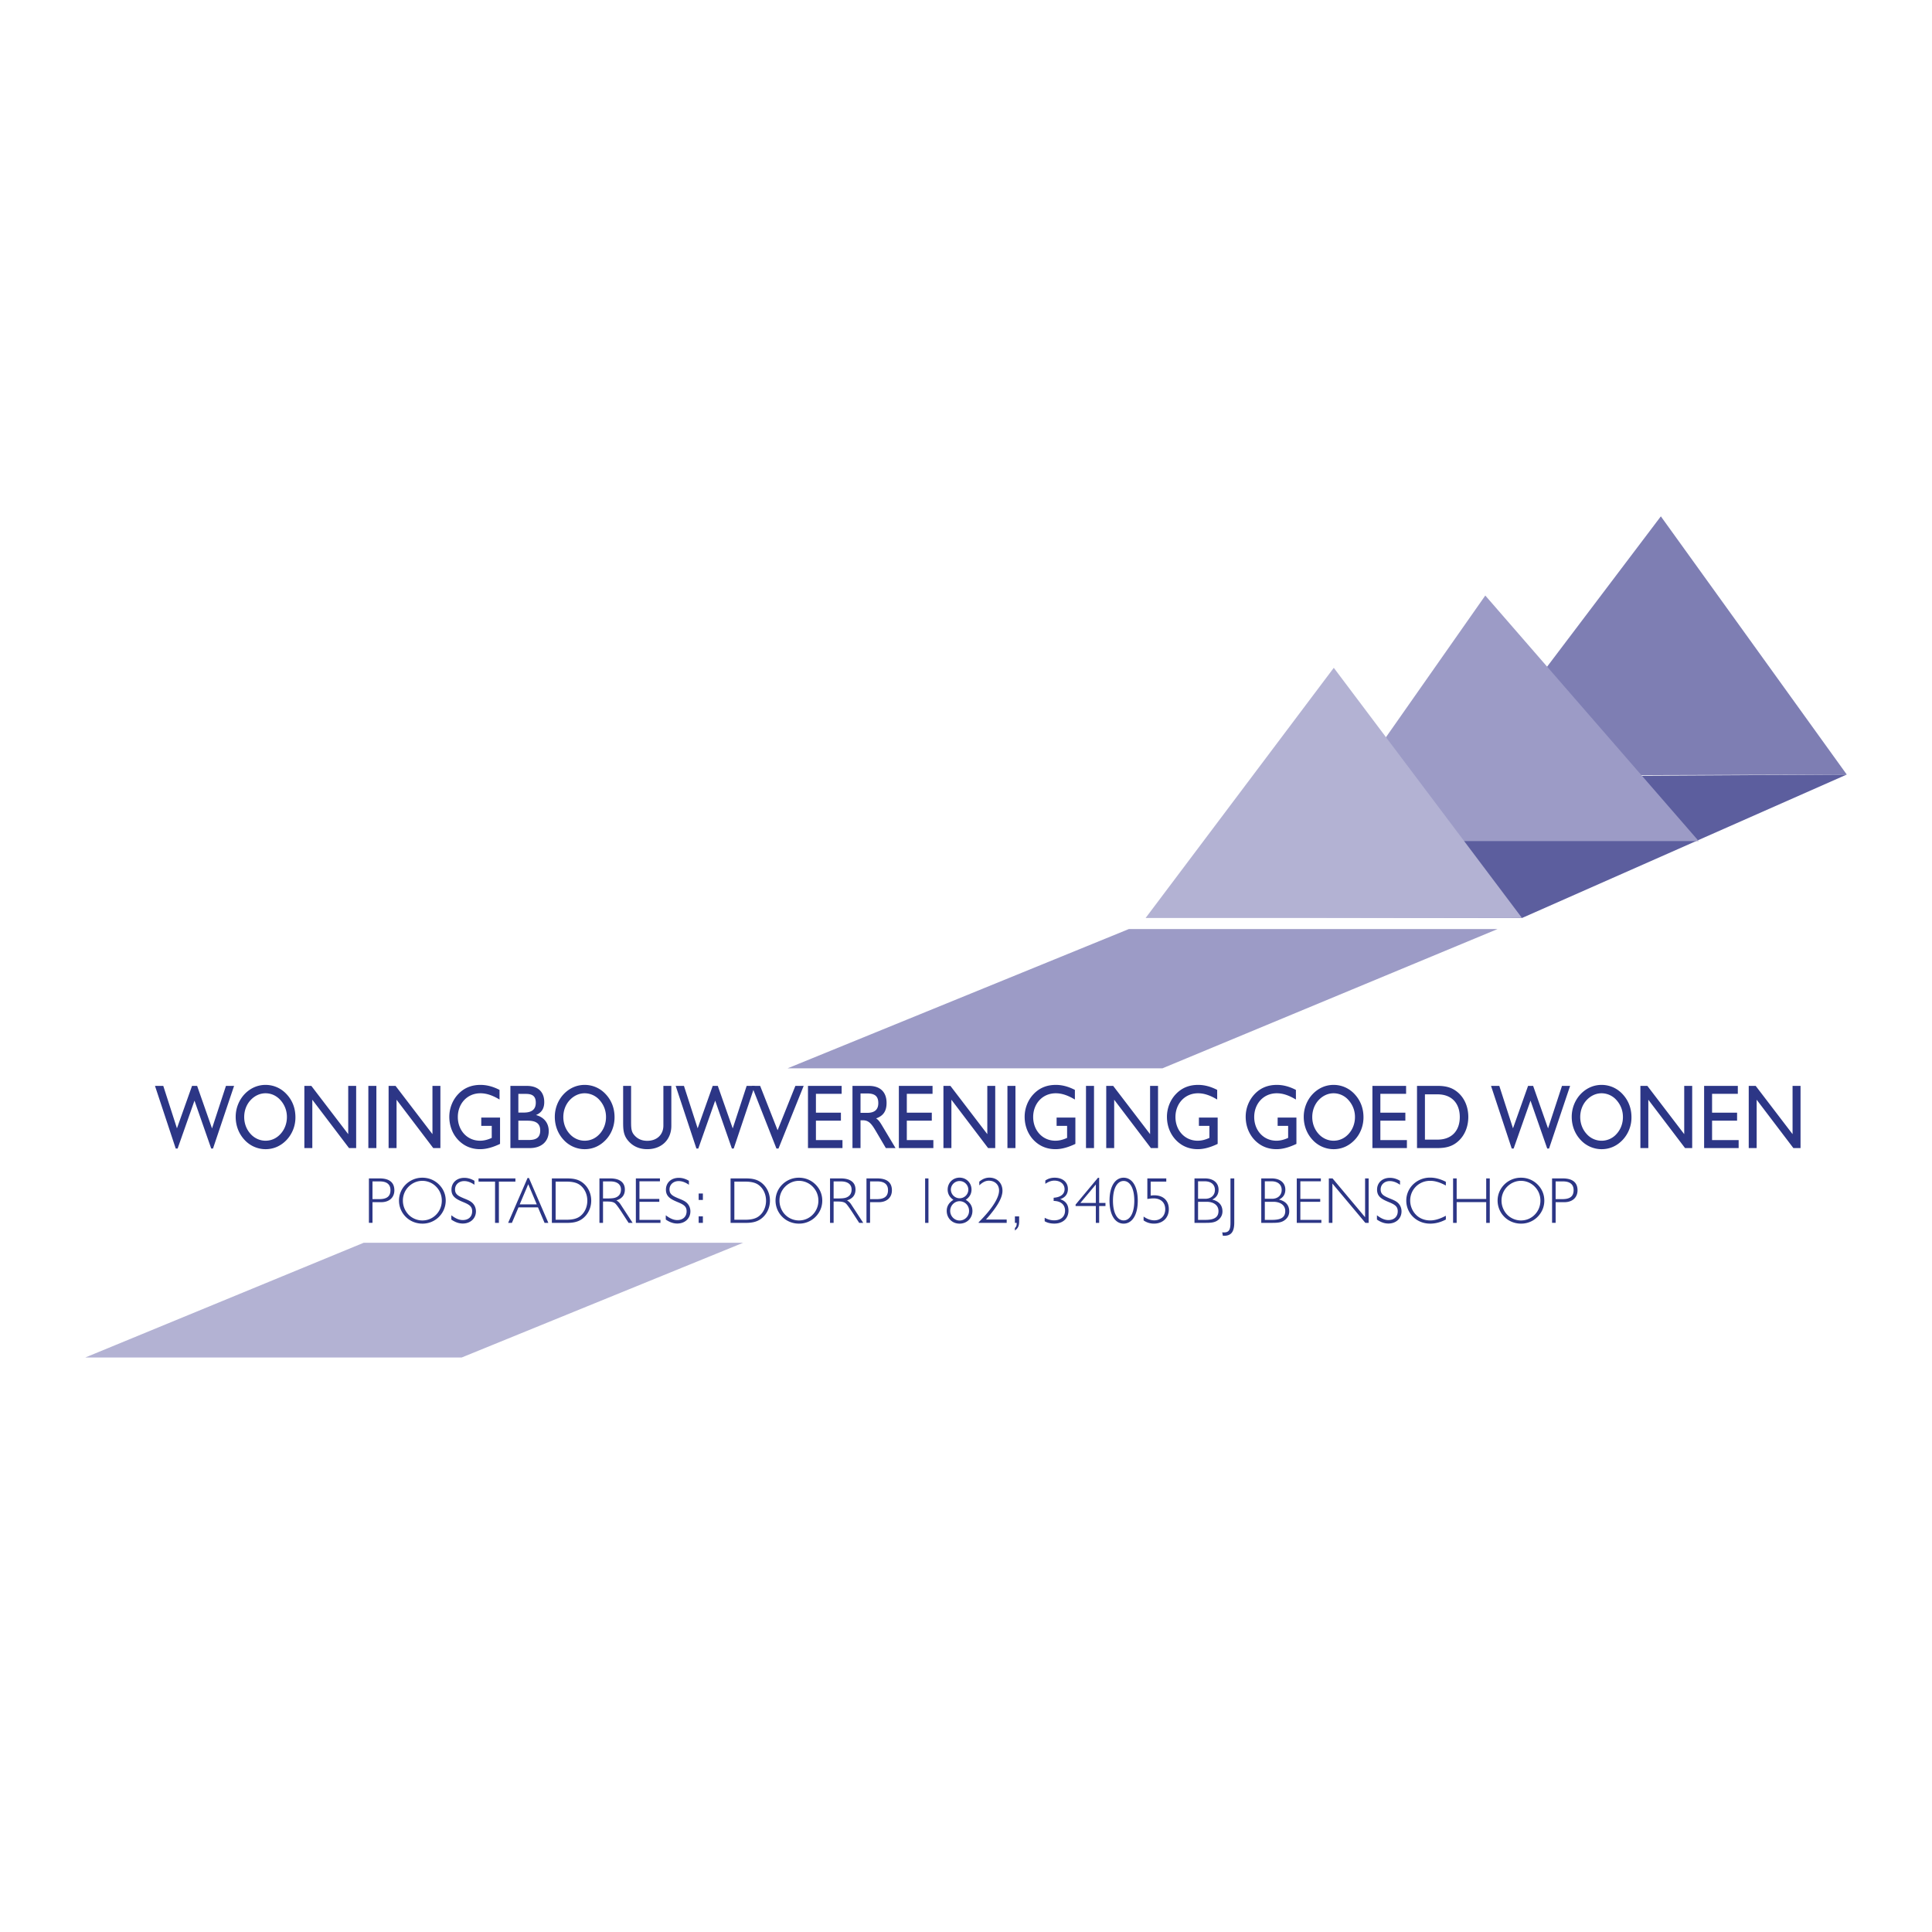 <svg xmlns="http://www.w3.org/2000/svg" width="2500" height="2500" viewBox="0 0 192.756 192.756"><g fill-rule="evenodd" clip-rule="evenodd"><path fill="#fff" d="M0 0h192.756v192.756H0V0z"/><path fill="#5c5e9e" d="M184.252 77.276L151.85 91.588l-37.209-.114 30.798-13.969 38.813-.229z"/><path fill="#7e7eb3" d="M184.252 77.276l-38.125.115 19.576-25.875 18.549 25.76z"/><path fill="#9c9bc6" d="M148.188 59.416l-17.176 24.501h38.47l-21.294-24.501z"/><path fill="#b3b2d3" d="M133.072 66.628l-18.775 24.96h37.553l-18.778-24.96z"/><path fill="#9c9bc6" d="M149.406 92.694h-36.787l-34.045 13.893h37.401l33.431-13.893z"/><path fill="#b3b2d3" d="M36.288 123.99h37.86l-28.09 11.449H8.504l27.784-11.449z"/><path fill="#2c3686" d="M15.463 108.339h.827l1.364 4.234 1.505-4.234h.508l1.487 4.243 1.389-4.243h.811l-2.103 6.251h-.178l-1.669-4.779-1.683 4.779h-.188l-2.07-6.251zM24.389 109.174c.572-.606 1.308-.934 2.102-.934.802 0 1.552.327 2.109.934.582.628.875 1.399.875 2.3a3.27 3.27 0 0 1-.866 2.243c-.582.619-1.31.938-2.118.938a2.857 2.857 0 0 1-2.102-.938c-.572-.618-.875-1.417-.875-2.298 0-.836.319-1.645.875-2.245zm.598 3.943c.392.446.939.692 1.504.692.58 0 1.104-.236 1.511-.692.401-.444.623-1.034.623-1.671s-.222-1.207-.63-1.672c-.401-.453-.932-.698-1.504-.698-.565 0-1.097.254-1.504.698-.401.438-.623 1.035-.623 1.672s.222 1.227.623 1.671zM30.366 108.339h.696l3.68 4.815v-4.815h.792v6.205h-.712l-3.662-4.824v4.824h-.794v-6.205zM36.75 108.339h.801v6.205h-.801v-6.205zM38.771 108.339h.694l3.681 4.815v-4.815h.792v6.205h-.712l-3.662-4.824v4.824h-.793v-6.205zM49.889 114.127c-.719.344-1.374.527-1.988.527-.662 0-1.259-.184-1.756-.545-.836-.601-1.317-1.583-1.317-2.69 0-.836.319-1.653.875-2.245.595-.634 1.333-.934 2.24-.934.62 0 1.243.163 1.896.499v.962c-.677-.407-1.291-.625-1.905-.625-1.333 0-2.256 1.044-2.256 2.37s.923 2.363 2.217 2.363c.382 0 .76-.093 1.167-.282v-1.2h-1.046v-.826h1.874v2.626h-.001zM50.922 108.339h1.635c1.128 0 1.742.6 1.742 1.616 0 .646-.27 1.065-.827 1.292.817.217 1.276.808 1.276 1.607 0 1.008-.703 1.689-1.887 1.689h-1.939v-6.204zm1.332 2.663c.811 0 1.202-.319 1.202-.991 0-.626-.318-.873-.98-.873h-.76v1.864h.538zm-.538 2.734h1.062c.751 0 1.12-.272 1.12-.946 0-.689-.408-.979-1.25-.979h-.932v1.925zM56.228 109.174c.572-.606 1.307-.934 2.102-.934.799 0 1.553.327 2.109.934.58.628.875 1.399.875 2.3 0 .836-.303 1.644-.868 2.243-.58.619-1.307.938-2.116.938a2.854 2.854 0 0 1-2.102-.938c-.573-.618-.875-1.417-.875-2.298 0-.836.318-1.645.875-2.245zm.597 3.943c.392.446.939.692 1.505.692.58 0 1.104-.236 1.512-.692.4-.444.62-1.034.62-1.671s-.22-1.207-.627-1.672a1.99 1.99 0 0 0-1.504-.698c-.565 0-1.097.254-1.505.698-.4.438-.623 1.035-.623 1.672s.221 1.227.622 1.671zM62.964 108.339v3.561c0 .557.01.955.254 1.273.328.426.776.646 1.358.646.971 0 1.61-.618 1.61-1.519v-3.961h.793v3.988c0 1.372-.965 2.327-2.403 2.327-.859 0-1.545-.346-2.013-.982-.375-.518-.392-1.054-.392-1.735v-3.598h.793zM67.414 108.339h.824l1.367 4.234 1.502-4.234h.508l1.489 4.243 1.39-4.243h.808l-2.1 6.251h-.181l-1.667-4.779-1.685 4.779h-.187l-2.068-6.251z"/><path fill="#2c3686" d="M75.005 108.339h.835l1.741 4.424 1.774-4.424h.827l-2.512 6.251h-.204l-2.461-6.251zM80.612 108.339h3.359v.792h-2.566v1.88h2.493v.8h-2.493v1.934h2.649v.799h-3.442v-6.205zM85.052 108.339h1.635c1.146 0 1.766.627 1.766 1.698 0 .81-.318 1.292-1.046 1.546.245.145.401.39.582.689l1.358 2.271h-.967l-.955-1.626c-.435-.734-.705-1.145-1.333-1.145h-.238v2.771h-.802v-6.204zm1.464 2.69c.744 0 1.112-.318 1.112-.974 0-.698-.359-.961-1.112-.961h-.662v1.935h.662zM89.68 108.339h3.36v.792h-2.567v1.88h2.493v.8h-2.493v1.934h2.649v.799H89.68v-6.205zM94.127 108.339h.696l3.681 4.815v-4.815h.791v6.205h-.711l-3.662-4.824v4.824h-.795v-6.205zM100.512 108.339h.8v6.205h-.8v-6.205zM107.291 114.127c-.721.344-1.373.527-1.986.527-.662 0-1.26-.184-1.76-.545-.832-.601-1.316-1.583-1.316-2.69 0-.836.32-1.653.875-2.245.598-.634 1.332-.934 2.242-.934.621 0 1.24.163 1.896.499v.962c-.68-.407-1.293-.625-1.906-.625-1.332 0-2.256 1.044-2.256 2.37s.924 2.363 2.215 2.363c.385 0 .76-.093 1.17-.282v-1.2h-1.047v-.826h1.873v2.626zM108.35 108.339h.8v6.205h-.8v-6.205zM110.369 108.339h.693l3.682 4.815v-4.815h.793v6.205h-.711l-3.664-4.824v4.824h-.793v-6.205zM121.486 114.127c-.719.344-1.373.527-1.984.527-.664 0-1.26-.184-1.76-.545-.832-.601-1.316-1.583-1.316-2.69 0-.836.318-1.653.875-2.245.598-.634 1.332-.934 2.24-.934.623 0 1.242.163 1.898.499v.962c-.678-.407-1.293-.625-1.906-.625-1.332 0-2.258 1.044-2.258 2.37s.926 2.363 2.217 2.363c.385 0 .76-.093 1.17-.282v-1.2h-1.047v-.826h1.871v2.626zM129.344 114.127c-.723.344-1.375.527-1.988.527-.662 0-1.26-.184-1.758-.545-.834-.601-1.316-1.583-1.316-2.69a3.3 3.3 0 0 1 .877-2.245c.594-.634 1.332-.934 2.238-.934.621 0 1.244.163 1.896.499v.962c-.678-.407-1.291-.625-1.906-.625-1.332 0-2.254 1.044-2.254 2.37s.922 2.363 2.213 2.363c.385 0 .762-.093 1.172-.282v-1.2h-1.047v-.826h1.873v2.626zM130.949 109.174c.572-.606 1.307-.934 2.102-.934.801 0 1.553.327 2.109.934.578.628.875 1.399.875 2.3 0 .836-.303 1.644-.867 2.243-.582.619-1.309.938-2.117.938a2.856 2.856 0 0 1-2.102-.938c-.572-.618-.875-1.417-.875-2.298 0-.836.319-1.645.875-2.245zm.596 3.943c.393.446.939.692 1.506.692.58 0 1.104-.236 1.512-.692.4-.444.623-1.034.623-1.671s-.223-1.207-.631-1.672a1.986 1.986 0 0 0-1.504-.698c-.566 0-1.098.254-1.506.698-.4.438-.621 1.035-.621 1.672s.221 1.227.621 1.671zM136.926 108.339h3.361v.792h-2.568v1.88h2.494v.8h-2.494v1.934h2.648v.799h-3.441v-6.205zM145.307 108.874c.752.563 1.186 1.491 1.186 2.562 0 1.072-.434 2.009-1.186 2.572-.523.4-1.127.535-1.881.535h-2.051v-6.205h2.051c.744.001 1.342.129 1.881.536zm-3.141.309v4.517h1.26c1.424 0 2.217-.9 2.217-2.253 0-1.354-.793-2.264-2.217-2.264h-1.26zM148.76 108.339h.826l1.365 4.234 1.504-4.234h.506l1.488 4.243 1.391-4.243h.81l-2.101 6.251h-.182l-1.668-4.779-1.683 4.779h-.19l-2.066-6.251zM157.686 109.174c.572-.606 1.307-.934 2.102-.934.799 0 1.553.327 2.109.934.578.628.875 1.399.875 2.3a3.26 3.26 0 0 1-.869 2.243c-.578.619-1.307.938-2.115.938a2.856 2.856 0 0 1-2.102-.938c-.572-.618-.875-1.417-.875-2.298 0-.836.318-1.645.875-2.245zm.597 3.943a1.986 1.986 0 0 0 3.016 0c.4-.444.621-1.034.621-1.671s-.221-1.207-.629-1.672a1.986 1.986 0 0 0-1.504-.698c-.566 0-1.096.254-1.504.698-.4.438-.623 1.035-.623 1.672s.223 1.227.623 1.671zM163.662 108.339h.695l3.678 4.815v-4.815h.795v6.205h-.713l-3.664-4.824v4.824h-.791v-6.205zM170.02 108.339h3.363v.792h-2.569v1.88h2.495v.8h-2.495v1.934h2.651v.799h-3.445v-6.205zM174.471 108.339h.695l3.678 4.815v-4.815h.795v6.205h-.713l-3.664-4.824v4.824h-.791v-6.205zM101.258 122.005v-.648h.422v.485c0 .424-.082.689-.422.923v-.252c.137-.105.184-.268.176-.508h-.176zM37.885 117.571c.967 0 1.461.41 1.461 1.188 0 .714-.506 1.182-1.305 1.182h-.877v2.063h-.357v-4.434h1.078v.001zm-.721 2.066h.676c.76 0 1.117-.279 1.117-.897 0-.57-.364-.87-1.054-.87h-.739v1.767zM40.489 118.169a2.337 2.337 0 0 1 1.649-.669c.629 0 1.207.233 1.649.669.449.441.683.998.683 1.616a2.306 2.306 0 0 1-2.331 2.297c-.623 0-1.22-.24-1.649-.669a2.29 2.29 0 0 1-.682-1.642 2.249 2.249 0 0 1 .681-1.602zm.273 3.018c.357.365.863.577 1.376.577.527 0 1.008-.199 1.376-.577.363-.368.565-.862.565-1.401 0-.533-.194-1.015-.565-1.39a1.926 1.926 0 0 0-1.376-.584c-.513 0-1 .209-1.376.584a1.945 1.945 0 0 0-.565 1.39 2.017 2.017 0 0 0 .565 1.401zM46.315 117.837c-.552 0-.916.371-.916.831 0 .481.304.65.877.889.361.151.687.268.914.52.19.208.293.481.293.781 0 .701-.538 1.214-1.312 1.214-.382 0-.758-.131-1.143-.396v-.428c.41.317.781.478 1.139.478.577 0 .941-.336.941-.881 0-.52-.353-.689-.962-.941-.721-.3-1.104-.579-1.104-1.214 0-.668.499-1.177 1.285-1.177.35 0 .675.099 1.007.294v.396c-.357-.243-.683-.366-1.019-.366zM49.392 117.89h-1.648v-.319h3.679v.319h-1.649v4.115h-.382v-4.115zM52.632 117.532h.142l1.935 4.473h-.378l-.655-1.544H51.73l-.657 1.544h-.376l1.935-4.473zm.921 2.629l-.85-2.013-.852 2.013h1.702zM58.103 117.975c.552.407.884 1.076.884 1.811 0 .733-.332 1.401-.884 1.812-.403.298-.882.408-1.507.408H55.06v-4.434h1.536c.618-.001 1.092.097 1.507.403zm-2.668-.085v3.804h1.071c.56 0 .98-.085 1.299-.298.492-.332.792-.93.792-1.603 0-.676-.3-1.273-.792-1.605-.318-.213-.739-.298-1.299-.298h-1.071zM60.885 117.571c.959 0 1.458.41 1.458 1.111 0 .544-.279.901-.842 1.082.163.092.291.216.396.371l1.22 1.869h-.403l-.708-1.091c-.286-.435-.488-.707-.604-.824-.175-.176-.447-.215-.875-.215h-.364v2.13h-.357v-4.434h1.079v.001zm-.721 1.999h.272c.449 0 .786 0 1.033-.11.322-.142.485-.402.485-.777 0-.507-.369-.813-1.051-.813h-.74v1.7h.001zM63.44 117.571h2.403v.286h-2.045v1.759h1.981v.286h-1.981v1.805h2.097v.298H63.44v-4.434zM67.713 117.837c-.552 0-.916.371-.916.831 0 .481.305.65.877.889.362.151.687.268.914.52.188.208.292.481.292.781 0 .701-.538 1.214-1.312 1.214-.382 0-.76-.131-1.143-.396v-.428c.41.317.779.478 1.136.478.58 0 .941-.336.941-.881 0-.52-.351-.689-.959-.941-.721-.3-1.104-.579-1.104-1.214 0-.668.499-1.177 1.285-1.177.35 0 .675.099 1.007.294v.396c-.356-.243-.681-.366-1.018-.366zM69.706 121.356h.421v.65h-.421v-.65zm0-2.278h.421v.644h-.421v-.644zM75.934 117.975c.552.407.884 1.076.884 1.811 0 .733-.333 1.401-.884 1.812-.403.298-.881.408-1.506.408h-1.539v-4.434h1.539c.617-.001 1.092.097 1.506.403zm-2.667-.085v3.804h1.071c.559 0 .98-.085 1.298-.298.493-.332.792-.93.792-1.603 0-.676-.3-1.273-.792-1.605-.318-.213-.739-.298-1.298-.298h-1.071zM78.059 118.169a2.337 2.337 0 0 1 1.649-.669c.629 0 1.208.233 1.648.669.448.441.682.998.682 1.616 0 .468-.135.909-.396 1.285a2.306 2.306 0 0 1-1.935 1.012c-.624 0-1.222-.24-1.649-.669a2.296 2.296 0 0 1-.683-1.642 2.26 2.26 0 0 1 .684-1.602zm.273 3.018c.357.365.863.577 1.377.577a1.89 1.89 0 0 0 1.376-.577 1.97 1.97 0 0 0 .565-1.401c0-.533-.195-1.015-.565-1.39a1.924 1.924 0 0 0-1.376-.584c-.514 0-1 .209-1.377.584a1.944 1.944 0 0 0-.563 1.39c0 .525.205 1.032.563 1.401zM83.892 117.571c.959 0 1.461.41 1.461 1.111 0 .544-.28.901-.845 1.082.162.092.293.216.396.371l1.22 1.869h-.403l-.708-1.091c-.286-.435-.485-.707-.602-.824-.177-.176-.449-.215-.878-.215h-.363v2.13h-.357v-4.434h1.079v.001zm-.722 1.999h.272c.449 0 .786 0 1.033-.11.325-.142.488-.402.488-.777 0-.507-.371-.813-1.054-.813h-.739v1.7zM87.525 117.571c.969 0 1.461.41 1.461 1.188 0 .714-.506 1.182-1.305 1.182h-.875v2.063h-.358v-4.434h1.077v.001zm-.718 2.066h.673c.76 0 1.117-.279 1.117-.897 0-.57-.364-.87-1.051-.87h-.739v1.767zM92.3 117.571h.332v4.434H92.3v-4.434zM94.548 118.683c0-.658.506-1.189 1.188-1.189.681 0 1.193.527 1.193 1.189 0 .421-.201.777-.577 1.019.441.272.668.644.668 1.11 0 .732-.552 1.271-1.285 1.271-.747 0-1.28-.557-1.28-1.271 0-.467.226-.831.668-1.104-.38-.254-.575-.604-.575-1.025zm1.189 3.088a.947.947 0 0 0 .946-.96.953.953 0 0 0-.941-.969c-.513 0-.941.436-.941.969-.001.525.423.96.936.96zm.005-2.219a.87.87 0 0 0 .87-.877.873.873 0 0 0-1.745 0 .88.88 0 0 0 .875.877zM97.641 121.947c1.375-1.369 2.037-2.462 2.037-3.169 0-.584-.422-.98-1.029-.98-.314 0-.619.156-.945.463v-.364c.318-.272.645-.403 1.008-.403.766 0 1.305.531 1.305 1.312 0 .727-.564 1.648-1.648 2.869h2.07v.33h-2.797v-.058h-.001zM104.229 121.499c.318.169.623.254.941.254.68 0 1.09-.378 1.09-.962 0-.591-.414-.967-1.137-.974v-.318c.701-.045 1.09-.363 1.09-.855 0-.495-.406-.853-1.02-.853-.311 0-.59.112-.9.318v-.329c.277-.19.59-.28.928-.28.826 0 1.324.468 1.324 1.122 0 .507-.266.856-.773 1.02.559.183.83.559.83 1.143 0 .774-.551 1.293-1.414 1.293-.369 0-.701-.077-.959-.235v-.344zM109.332 120.324h-2.02v-.143l2.229-2.67h.123v2.508h.629v.305h-.629v1.681h-.332v-1.681zm0-2.148l-1.545 1.844h1.545v-1.844zM112.105 117.5c.824 0 1.41.824 1.41 2.293 0 1.465-.586 2.289-1.41 2.289s-1.408-.824-1.408-2.289c0-1.469.584-2.293 1.408-2.293zm0 4.26c.617 0 1.064-.703 1.064-1.967 0-1.267-.447-1.968-1.064-1.968s-1.064.694-1.064 1.968c0 1.27.447 1.967 1.064 1.967zM114.096 121.375c.363.254.721.378 1.07.378.643 0 1.09-.456 1.09-1.104 0-.662-.428-1.086-1.168-1.086-.154 0-.363.021-.617.06v-2.052h1.889v.318h-1.557v1.395c1.117-.16 1.811.396 1.811 1.357 0 .839-.584 1.44-1.486 1.44-.383 0-.729-.109-1.031-.322v-.384h-.001zM119.174 117.571h1.047c.85 0 1.355.449 1.355 1.122 0 .456-.207.785-.631.987.676.169 1.02.572 1.02 1.182 0 .385-.188.707-.523.923-.326.208-.723.22-1.221.22h-1.047v-4.434zm.357 2.032h.721c.578 0 .961-.357.961-.882 0-.533-.383-.863-1.02-.863h-.662v1.745zm0 2.104h.734c.883 0 1.303-.255 1.303-.884 0-.552-.453-.921-1.191-.921h-.846v1.805zM122.764 117.571h.379v4.401c0 .954-.326 1.369-1.139 1.318l-.064-.339c.65.066.824-.201.824-.947v-4.433zM125.836 117.571h1.043c.852 0 1.359.449 1.359 1.122 0 .456-.209.785-.631.987.676.169 1.02.572 1.02 1.182 0 .385-.188.707-.527.923-.322.208-.719.22-1.221.22h-1.043v-4.434zm.355 2.032h.723c.576 0 .959-.357.959-.882 0-.533-.383-.863-1.02-.863h-.662v1.745zm0 2.104h.734c.883 0 1.305-.255 1.305-.884 0-.552-.453-.921-1.195-.921h-.844v1.805zM129.379 117.571h2.402v.286h-2.045v1.759h1.983v.286h-1.983v1.805h2.098v.298h-2.455v-4.434zM132.578 117.571h.371l3.246 3.87v-3.87h.356v4.434h-.328l-3.287-3.92v3.92h-.358v-4.434zM138.66 117.837c-.551 0-.912.371-.912.831 0 .481.305.65.873.889.365.151.689.268.916.52.189.208.293.481.293.781 0 .701-.539 1.214-1.312 1.214-.381 0-.76-.131-1.141-.396v-.428c.41.317.777.478 1.135.478.578 0 .941-.336.941-.881 0-.52-.35-.689-.959-.941-.723-.3-1.104-.579-1.104-1.214 0-.668.498-1.177 1.283-1.177.352 0 .676.099 1.006.294v.396c-.355-.243-.679-.366-1.019-.366zM142.699 122.082c-.512 0-.973-.135-1.369-.396a2.26 2.26 0 0 1-1.025-1.915c0-.598.248-1.181.682-1.603a2.406 2.406 0 0 1 1.713-.676c.502 0 1.016.143 1.553.415v.371c-.572-.305-1.078-.468-1.562-.468-.424 0-.801.117-1.125.33a1.947 1.947 0 0 0-.871 1.644c0 .525.209 1.033.566 1.401.357.372.863.577 1.43.577.479 0 .986-.16 1.562-.467v.378c-.526.274-1.04.409-1.554.409zM144.975 117.571h.357v2.052h2.947v-2.052h.356v4.434h-.356v-2.07h-2.947v2.07h-.357v-4.434zM150.096 118.169a2.34 2.34 0 0 1 1.652-.669 2.31 2.31 0 0 1 1.648.669c.445.441.68.998.68 1.616 0 .468-.135.909-.396 1.285a2.3 2.3 0 0 1-1.932 1.012c-.625 0-1.221-.24-1.652-.669a2.301 2.301 0 0 1-.68-1.642c0-.597.248-1.174.68-1.602zm.275 3.018c.355.365.863.577 1.377.577.523 0 1.004-.199 1.375-.577.361-.368.564-.862.564-1.401 0-.533-.195-1.015-.564-1.39a1.926 1.926 0 0 0-1.375-.584c-.514 0-1.002.209-1.377.584a1.949 1.949 0 0 0-.564 1.39c0 .525.207 1.032.564 1.401zM155.928 117.571c.967 0 1.463.41 1.463 1.188 0 .714-.508 1.182-1.307 1.182h-.877v2.063h-.357v-4.434h1.078v.001zm-.721 2.066h.676c.76 0 1.117-.279 1.117-.897 0-.57-.363-.87-1.051-.87h-.742v1.767z"/></g></svg>
